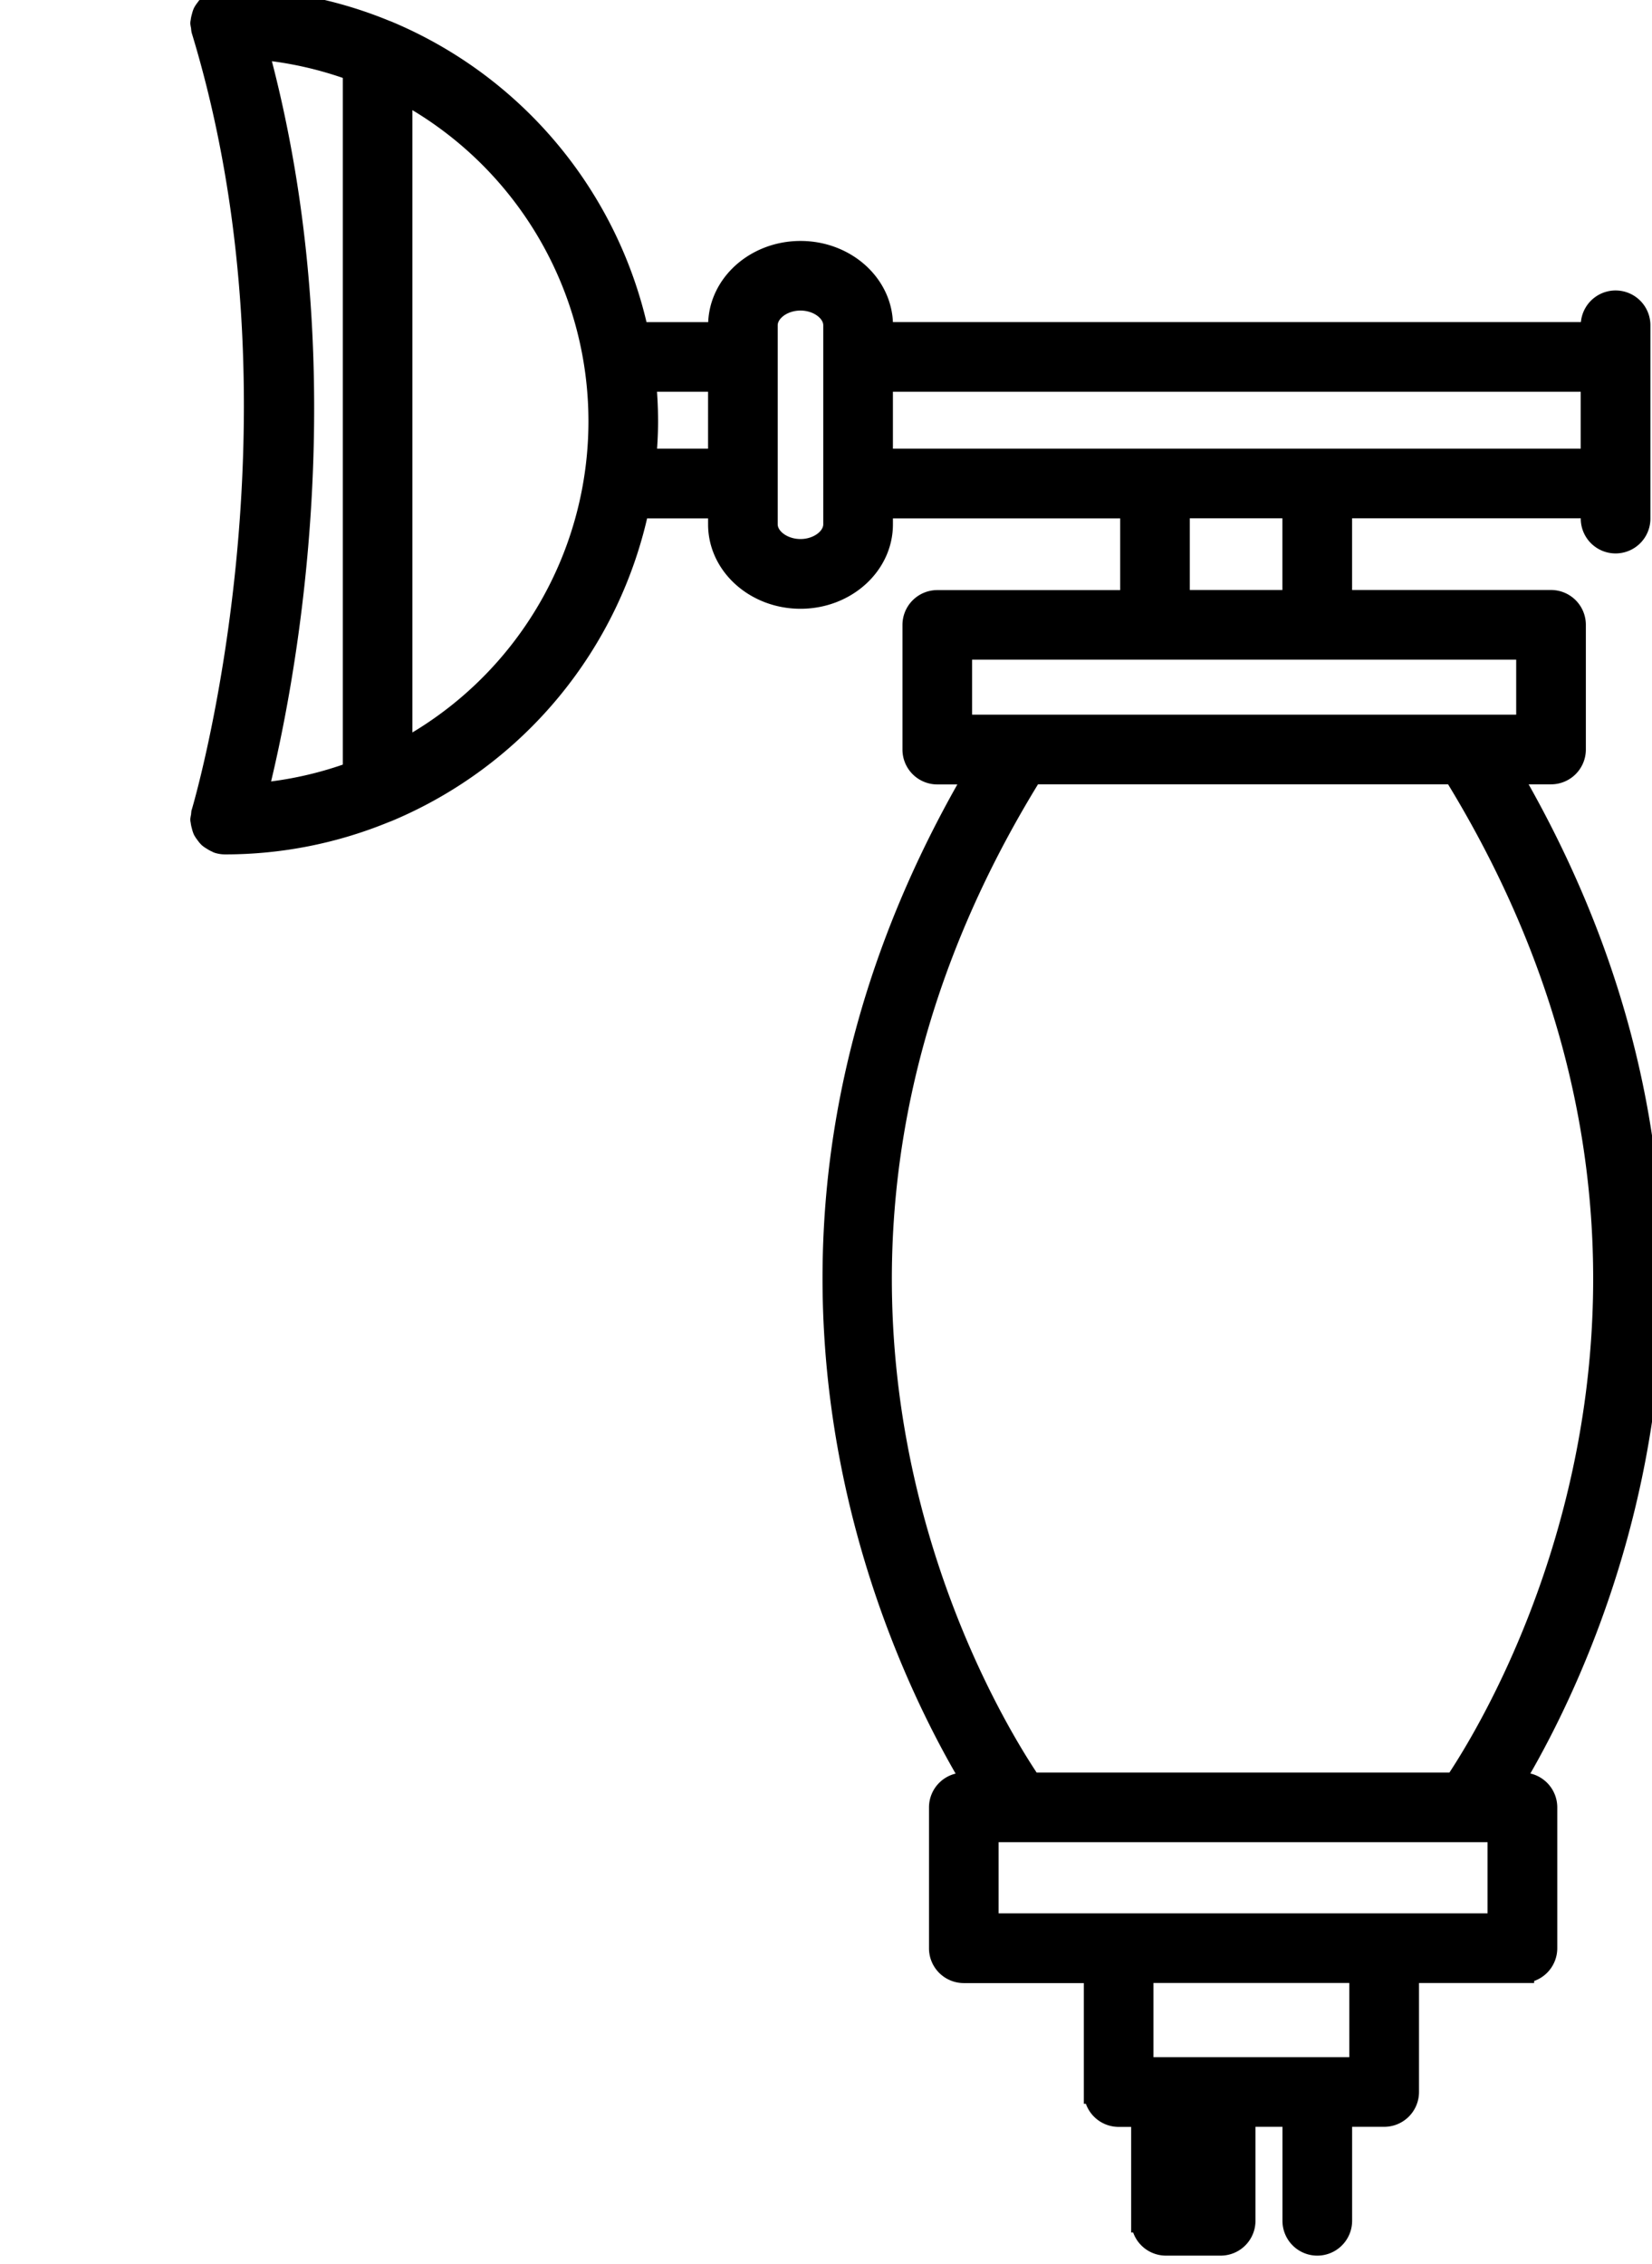 <svg xmlns="http://www.w3.org/2000/svg" xmlns:xlink="http://www.w3.org/1999/xlink" width="424" height="581" viewBox="0 0 424 581">
  <defs>
    <clipPath id="clip-path">
      <rect id="Rectangle_8026" data-name="Rectangle 8026" width="424" height="581" transform="translate(5567 630)" fill="#fff" stroke="#707070" stroke-width="1"/>
    </clipPath>
  </defs>
  <g id="Mask_Group_23" data-name="Mask Group 23" transform="translate(-5567 -630)" clip-path="url(#clip-path)">
    <g id="noun-respiratory-system-5089865" transform="translate(5508.688 630)">
      <path id="Path_56059" data-name="Path 56059" d="M513.318,466.339h-3.056c19.06-31.5,70.969-137.351-.518-259.626H520.67a5.936,5.936,0,0,0,5.939-5.939v-32a5.939,5.939,0,0,0-5.939-5.939H466.611v-24.4H531.3v3.077a5.939,5.939,0,0,0,11.878,0V91.9a5.939,5.939,0,0,0-11.878,0v2.178l-182.527,0V91.906c0-10.283-9.3-18.653-20.72-18.653s-20.72,8.366-20.72,18.653v2.178H286.122a108.508,108.508,0,0,0-64.168-77.333,2.974,2.974,0,0,0-.381-.137,107.41,107.41,0,0,0-40.582-8.171h-.046c-.195,0-.385-.029-.58-.029a4.856,4.856,0,0,0-.845.174,5.316,5.316,0,0,0-.886.091c-.1.029-.174.112-.273.149a5.655,5.655,0,0,0-1.081.58,5.84,5.84,0,0,0-.895.6,5.87,5.87,0,0,0-.7.866,5.533,5.533,0,0,0-.634.944,5.642,5.642,0,0,0-.311,1.015,5.778,5.778,0,0,0-.248,1.218c0,.108-.058.195-.058.3a6.222,6.222,0,0,0,.174.861,5.622,5.622,0,0,0,.083.874c30.208,99.189.3,199.936,0,200.943a5.055,5.055,0,0,0-.083.861,6.158,6.158,0,0,0-.174.866c0,.112.054.2.058.311a5.944,5.944,0,0,0,.244,1.2,5.819,5.819,0,0,0,.319,1.04,5.878,5.878,0,0,0,.625.928,5.71,5.71,0,0,0,.716.878,5.528,5.528,0,0,0,.878.592,5.72,5.72,0,0,0,1.1.592c.1.037.166.112.269.141a5.931,5.931,0,0,0,1.723.257h0a107.464,107.464,0,0,0,41.1-8.163,5.325,5.325,0,0,0,.547-.2,108.537,108.537,0,0,0,64.247-77.872h21.063v4.547c0,10.283,9.3,18.649,20.72,18.649s20.72-8.366,20.72-18.649v-4.547h64.33v24.4H363.151a5.941,5.941,0,0,0-5.939,5.939v32a5.941,5.941,0,0,0,5.939,5.939h10.341c-71.843,122.275-19.677,228.117-.522,259.626l-3.011-.008a5.933,5.933,0,0,0-5.939,5.939v36.134a5.934,5.934,0,0,0,5.939,5.939h33.807v30.97a5.933,5.933,0,0,0,5.939,5.939h6.2l0,27.1a5.934,5.934,0,0,0,5.939,5.939h14.031a5.934,5.934,0,0,0,5.939-5.939V551.256H454.74l0,27.123a5.939,5.939,0,1,0,11.878,0V551.256h11.228a5.933,5.933,0,0,0,5.939-5.939v-30.97h29.549a5.933,5.933,0,0,0,5.939-5.939l0-36.126a5.936,5.936,0,0,0-5.939-5.939ZM213.562,206.766a95.056,95.056,0,0,1-25.33,5.628c6.473-25.519,23.321-107.125.112-191.719A95.505,95.505,0,0,1,213.566,26.3v180.46Zm11.873-5.235V31.546a96.163,96.163,0,0,1,0,169.987Zm81.881-74.969H287.98c.3-3.309.505-6.643.505-10.026,0-3.574-.195-7.094-.534-10.582h19.366Zm29.566,16.421c0,3.669-4.054,6.775-8.846,6.775s-8.846-3.1-8.846-6.775V91.9c0-3.673,4.054-6.78,8.846-6.78s8.846,3.106,8.846,6.78Zm11.878-16.421V105.95H531.288v20.612Zm105.964,11.873v24.4H424.959v-24.4Zm-85.637,56.4v-20.12H514.729v20.12Zm18.239,11.873h108.6c80.448,130.513,11.9,242.4.273,259.626H387.048c-11.684-17.154-80.755-128.87.277-259.626Zm42.6,365.723h-2.154V551.247h2.154Zm41.966-33.058H415.629V514.341h56.262Zm35.489-36.905H375.891V478.206H507.38l0,24.261Z" transform="translate(-64.274 -8.414)" stroke="#000" stroke-width="6"/>
      <g id="Group_1487" data-name="Group 1487" transform="translate(0.911 651.827)">
        <path id="Path_56060" data-name="Path 56060" d="M19.812.059A14.105,14.105,0,0,1,16.6,1.251a14.448,14.448,0,0,1-3.479.414A11.883,11.883,0,0,1,4.555-1.349a10.813,10.813,0,0,1-3.164-8.2,10.788,10.788,0,0,1,3.164-8.2,11.857,11.857,0,0,1,8.565-3.032,14.447,14.447,0,0,1,3.479.414,14.1,14.1,0,0,1,3.214,1.193V-14.7a12.732,12.732,0,0,0-3.065-1.541,10.106,10.106,0,0,0-3.181-.5,5.948,5.948,0,0,0-4.688,1.922A7.613,7.613,0,0,0,7.172-9.55,7.642,7.642,0,0,0,8.879-4.282a5.964,5.964,0,0,0,4.688,1.905,10.342,10.342,0,0,0,3.181-.48,12.377,12.377,0,0,0,3.065-1.557Z" transform="translate(-1.391 20.781)"/>
      </g>
      <g id="Group_1488" data-name="Group 1488" transform="translate(23.726 657.228)">
        <path id="Path_56061" data-name="Path 56061" d="M14.419-10.867a7.172,7.172,0,0,0-1.375-.464A5.668,5.668,0,0,0,11.7-11.5,3.781,3.781,0,0,0,8.621-10.2,5.516,5.516,0,0,0,7.544-6.543V.944H2.359V-15.29H7.544v2.667A6.591,6.591,0,0,1,9.83-14.942a6.18,6.18,0,0,1,3.114-.745,5.52,5.52,0,0,1,.563.033c.207.012.505.041.895.083Z" transform="translate(-2.359 15.687)"/>
      </g>
      <g id="Group_1489" data-name="Group 1489" transform="translate(37.14 657.228)">
        <path id="Path_56062" data-name="Path 56062" d="M18.631-7.222v1.491H6.488A3.861,3.861,0,0,0,7.813-3a4.9,4.9,0,0,0,3.164.911,12.214,12.214,0,0,0,3.346-.48,17.713,17.713,0,0,0,3.529-1.474V-.049A21.871,21.871,0,0,1,14.175.994a19.09,19.09,0,0,1-3.678.364A9.8,9.8,0,0,1,3.639-.878,8.1,8.1,0,0,1,1.2-7.156a8.177,8.177,0,0,1,2.4-6.245A9.166,9.166,0,0,1,10.2-15.688a8.259,8.259,0,0,1,6.129,2.319,8.324,8.324,0,0,1,2.3,6.146ZM13.3-8.945a3.285,3.285,0,0,0-.861-2.369,2.97,2.97,0,0,0-2.253-.911,3.536,3.536,0,0,0-2.452.845A3.885,3.885,0,0,0,6.554-8.945Z" transform="translate(-1.203 15.688)"/>
      </g>
      <g id="Group_1490" data-name="Group 1490" transform="translate(57.273 657.228)">
        <path id="Path_56063" data-name="Path 56063" d="M9.7-6.361a4.47,4.47,0,0,0-2.452.547,1.828,1.828,0,0,0-.812,1.623A1.926,1.926,0,0,0,7.1-2.634a2.773,2.773,0,0,0,1.822.547,3.272,3.272,0,0,0,2.468-1.044A3.672,3.672,0,0,0,12.4-5.765v-.6ZM17.62-8.316V.945H12.4v-2.4A6.7,6.7,0,0,1,10.049.7a7.024,7.024,0,0,1-3.181.663A5.769,5.769,0,0,1,2.777-.1,4.991,4.991,0,0,1,1.2-3.926,4.688,4.688,0,0,1,3.158-8.1Q5.127-9.442,9.337-9.442H12.4v-.414a1.919,1.919,0,0,0-.977-1.789,6.157,6.157,0,0,0-3.032-.58,13.949,13.949,0,0,0-3.114.331,10.745,10.745,0,0,0-2.651.994v-3.959a31.569,31.569,0,0,1,3.33-.613,27.227,27.227,0,0,1,3.379-.215q4.386,0,6.328,1.739T17.62-8.316Z" transform="translate(-1.203 15.688)"/>
      </g>
      <g id="Group_1491" data-name="Group 1491" transform="translate(76.426 653.02)">
        <path id="Path_56064" data-name="Path 56064" d="M8.144-19.656v4.605H13.5v3.711H8.144v6.891a2,2,0,0,0,.447,1.524,2.791,2.791,0,0,0,1.773.4h2.667V1.184H8.592q-3.081,0-4.373-1.276Q2.939-1.384,2.943-4.448V-11.34H.375v-3.711H2.943v-4.605Z" transform="translate(-0.375 19.656)"/>
      </g>
      <g id="Group_1492" data-name="Group 1492" transform="translate(91.498 657.228)">
        <path id="Path_56065" data-name="Path 56065" d="M18.631-7.222v1.491H6.488A3.861,3.861,0,0,0,7.813-3a4.9,4.9,0,0,0,3.164.911,12.214,12.214,0,0,0,3.346-.48,17.713,17.713,0,0,0,3.529-1.474V-.049A21.871,21.871,0,0,1,14.175.994a19.09,19.09,0,0,1-3.678.364A9.8,9.8,0,0,1,3.639-.878,8.1,8.1,0,0,1,1.2-7.156a8.177,8.177,0,0,1,2.4-6.245A9.166,9.166,0,0,1,10.2-15.688a8.259,8.259,0,0,1,6.129,2.319,8.324,8.324,0,0,1,2.3,6.146ZM13.3-8.945a3.285,3.285,0,0,0-.861-2.369,2.97,2.97,0,0,0-2.253-.911,3.536,3.536,0,0,0-2.452.845A3.885,3.885,0,0,0,6.554-8.945Z" transform="translate(-1.203 15.688)"/>
      </g>
      <g id="Group_1493" data-name="Group 1493" transform="translate(111.696 651.297)">
        <path id="Path_56066" data-name="Path 56066" d="M13.459-12.584v-8.7h5.218V1.281H13.459V-1.071a6.832,6.832,0,0,1-2.352,2.1,6.526,6.526,0,0,1-3,.663A6.037,6.037,0,0,1,3.188-.69,9.445,9.445,0,0,1,1.266-6.819a9.476,9.476,0,0,1,1.922-6.146,6.037,6.037,0,0,1,4.92-2.385,6.332,6.332,0,0,1,2.982.679,7.184,7.184,0,0,1,2.369,2.087ZM10.046-2.065A2.943,2.943,0,0,0,12.58-3.274a6.045,6.045,0,0,0,.878-3.545,5.979,5.979,0,0,0-.878-3.529,2.936,2.936,0,0,0-2.535-1.226,2.926,2.926,0,0,0-2.535,1.226,5.948,5.948,0,0,0-.878,3.529,6.014,6.014,0,0,0,.878,3.545A2.933,2.933,0,0,0,10.046-2.065Z" transform="translate(-1.266 21.281)"/>
      </g>
      <g id="Group_1494" data-name="Group 1494" transform="translate(144.442 651.297)">
        <path id="Path_56067" data-name="Path 56067" d="M10.99-2.065a2.958,2.958,0,0,0,2.551-1.209,6.045,6.045,0,0,0,.878-3.545,5.979,5.979,0,0,0-.878-3.529,2.951,2.951,0,0,0-2.551-1.226,2.986,2.986,0,0,0-2.568,1.226,6,6,0,0,0-.878,3.529,5.983,5.983,0,0,0,.878,3.529A2.976,2.976,0,0,0,10.99-2.065ZM7.545-12.584a7.351,7.351,0,0,1,2.369-2.087,6.424,6.424,0,0,1,3-.679,6.062,6.062,0,0,1,4.937,2.385A9.5,9.5,0,0,1,19.77-6.819,9.468,9.468,0,0,1,17.848-.69,6.062,6.062,0,0,1,12.912,1.7a6.575,6.575,0,0,1-3-.663,7.173,7.173,0,0,1-2.369-2.1V1.281H2.359V-21.281H7.545Z" transform="translate(-2.359 21.281)"/>
      </g>
      <g id="Group_1495" data-name="Group 1495" transform="translate(163.555 657.626)">
        <path id="Path_56068" data-name="Path 56068" d="M.344-15.312H5.529L9.9-4.3l3.711-11.017H18.8L11.973,2.464a8.672,8.672,0,0,1-2.4,3.777A5.636,5.636,0,0,1,5.96,7.334H2.945V3.921H4.568A3.353,3.353,0,0,0,6.49,3.491,2.709,2.709,0,0,0,7.434,2l.149-.447Z" transform="translate(-0.344 15.312)"/>
      </g>
      <g id="Group_1496" data-name="Group 1496" transform="translate(195.61 652.225)">
        <path id="Path_56069" data-name="Path 56069" d="M2.578-20.406H8.144v8.233h8.233v-8.233H21.96V1.229H16.377V-7.949H8.144V1.229H2.578Z" transform="translate(-2.578 20.406)"/>
      </g>
      <g id="Group_1497" data-name="Group 1497" transform="translate(218.993 657.227)">
        <path id="Path_56070" data-name="Path 56070" d="M10.149-11.977a3.059,3.059,0,0,0-2.634,1.242A5.976,5.976,0,0,0,6.6-7.157a5.976,5.976,0,0,0,.911,3.578,3.067,3.067,0,0,0,2.634,1.226,3,3,0,0,0,2.584-1.226,6.005,6.005,0,0,0,.911-3.578,6.005,6.005,0,0,0-.911-3.578A2.988,2.988,0,0,0,10.149-11.977Zm0-3.711a9.046,9.046,0,0,1,6.544,2.27,8.274,8.274,0,0,1,2.352,6.262A8.3,8.3,0,0,1,16.692-.895a9.074,9.074,0,0,1-6.544,2.253A9.145,9.145,0,0,1,3.572-.895,8.247,8.247,0,0,1,1.2-7.157a8.222,8.222,0,0,1,2.369-6.262A9.116,9.116,0,0,1,10.149-15.688Z" transform="translate(-1.203 15.688)"/>
      </g>
      <g id="Group_1498" data-name="Group 1498" transform="translate(240.433 657.625)">
        <path id="Path_56071" data-name="Path 56071" d="M2.187-5.406v-9.906H7.406v1.623c0,.886-.008,1.988-.017,3.313s-.017,2.212-.017,2.651a27.9,27.9,0,0,0,.1,2.833A3.265,3.265,0,0,0,7.82-3.65a2.283,2.283,0,0,0,.845.8,2.5,2.5,0,0,0,1.176.265,3.014,3.014,0,0,0,2.551-1.242,5.687,5.687,0,0,0,.928-3.462v-8.018H18.5V.921H13.32V-1.431a8.158,8.158,0,0,1-2.485,2.1,6.364,6.364,0,0,1-2.9.663A5.3,5.3,0,0,1,3.662-.387a7.5,7.5,0,0,1-1.474-5.02Z" transform="translate(-2.187 15.313)"/>
      </g>
      <g id="Group_1499" data-name="Group 1499" transform="translate(260.591 651.297)">
        <path id="Path_56072" data-name="Path 56072" d="M13.459-12.584v-8.7h5.218V1.281H13.459V-1.071a6.832,6.832,0,0,1-2.352,2.1,6.526,6.526,0,0,1-3,.663A6.037,6.037,0,0,1,3.188-.69,9.445,9.445,0,0,1,1.266-6.819a9.476,9.476,0,0,1,1.922-6.146,6.037,6.037,0,0,1,4.92-2.385,6.332,6.332,0,0,1,2.982.679,7.184,7.184,0,0,1,2.369,2.087ZM10.046-2.065A2.943,2.943,0,0,0,12.58-3.274a6.045,6.045,0,0,0,.878-3.545,5.979,5.979,0,0,0-.878-3.529,2.936,2.936,0,0,0-2.535-1.226,2.926,2.926,0,0,0-2.535,1.226,5.948,5.948,0,0,0-.878,3.529,6.014,6.014,0,0,0,.878,3.545A2.933,2.933,0,0,0,10.046-2.065Z" transform="translate(-1.266 21.281)"/>
      </g>
      <g id="Group_1500" data-name="Group 1500" transform="translate(281.774 657.228)">
        <path id="Path_56073" data-name="Path 56073" d="M9.7-6.361a4.47,4.47,0,0,0-2.452.547,1.828,1.828,0,0,0-.812,1.623A1.926,1.926,0,0,0,7.1-2.634a2.773,2.773,0,0,0,1.822.547,3.272,3.272,0,0,0,2.468-1.044A3.672,3.672,0,0,0,12.4-5.765v-.6ZM17.62-8.316V.945H12.4v-2.4A6.7,6.7,0,0,1,10.049.7a7.024,7.024,0,0,1-3.181.663A5.769,5.769,0,0,1,2.777-.1,4.991,4.991,0,0,1,1.2-3.926,4.688,4.688,0,0,1,3.158-8.1Q5.127-9.442,9.337-9.442H12.4v-.414a1.919,1.919,0,0,0-.977-1.789,6.157,6.157,0,0,0-3.032-.58,13.949,13.949,0,0,0-3.114.331,10.745,10.745,0,0,0-2.651.994v-3.959a31.569,31.569,0,0,1,3.33-.613,27.227,27.227,0,0,1,3.379-.215q4.386,0,6.328,1.739T17.62-8.316Z" transform="translate(-1.203 15.688)"/>
      </g>
      <g id="Group_1501" data-name="Group 1501" transform="translate(313.601 652.225)">
        <path id="Path_56074" data-name="Path 56074" d="M2.578-20.406h7.09L14.6-8.826l4.953-11.58h7.09V1.229H21.364V-14.609L16.377-2.929H12.849L7.863-14.609V1.229H2.578Z" transform="translate(-2.578 20.406)"/>
      </g>
      <g id="Group_1502" data-name="Group 1502" transform="translate(342.907 651.297)">
        <path id="Path_56075" data-name="Path 56075" d="M10.99-2.065a2.958,2.958,0,0,0,2.551-1.209,6.045,6.045,0,0,0,.878-3.545,5.979,5.979,0,0,0-.878-3.529,2.951,2.951,0,0,0-2.551-1.226,2.986,2.986,0,0,0-2.568,1.226,6,6,0,0,0-.878,3.529,5.983,5.983,0,0,0,.878,3.529A2.976,2.976,0,0,0,10.99-2.065ZM7.545-12.584a7.351,7.351,0,0,1,2.369-2.087,6.424,6.424,0,0,1,3-.679,6.062,6.062,0,0,1,4.937,2.385A9.5,9.5,0,0,1,19.77-6.819,9.468,9.468,0,0,1,17.848-.69,6.062,6.062,0,0,1,12.912,1.7a6.575,6.575,0,0,1-3-.663,7.173,7.173,0,0,1-2.369-2.1V1.281H2.359V-21.281H7.545Z" transform="translate(-2.359 21.281)"/>
      </g>
      <g id="Group_1503" data-name="Group 1503" transform="translate(362.934 657.228)">
        <path id="Path_56076" data-name="Path 56076" d="M9.7-6.361a4.47,4.47,0,0,0-2.452.547,1.828,1.828,0,0,0-.812,1.623A1.926,1.926,0,0,0,7.1-2.634a2.773,2.773,0,0,0,1.822.547,3.272,3.272,0,0,0,2.468-1.044A3.672,3.672,0,0,0,12.4-5.765v-.6ZM17.62-8.316V.945H12.4v-2.4A6.7,6.7,0,0,1,10.049.7a7.024,7.024,0,0,1-3.181.663A5.769,5.769,0,0,1,2.777-.1,4.991,4.991,0,0,1,1.2-3.926,4.688,4.688,0,0,1,3.158-8.1Q5.127-9.442,9.337-9.442H12.4v-.414a1.919,1.919,0,0,0-.977-1.789,6.157,6.157,0,0,0-3.032-.58,13.949,13.949,0,0,0-3.114.331,10.745,10.745,0,0,0-2.651.994v-3.959a31.569,31.569,0,0,1,3.33-.613,27.227,27.227,0,0,1,3.379-.215q4.386,0,6.328,1.739T17.62-8.316Z" transform="translate(-1.203 15.688)"/>
      </g>
      <g id="Group_1504" data-name="Group 1504" transform="translate(384.188 657.228)">
        <path id="Path_56077" data-name="Path 56077" d="M14.419-10.867a7.172,7.172,0,0,0-1.375-.464A5.668,5.668,0,0,0,11.7-11.5,3.781,3.781,0,0,0,8.621-10.2,5.516,5.516,0,0,0,7.544-6.543V.944H2.359V-15.29H7.544v2.667A6.591,6.591,0,0,1,9.83-14.942a6.18,6.18,0,0,1,3.114-.745,5.52,5.52,0,0,1,.563.033c.207.012.505.041.895.083Z" transform="translate(-2.359 15.687)"/>
      </g>
      <g id="Group_1505" data-name="Group 1505" transform="translate(398.833 651.297)">
        <path id="Path_56078" data-name="Path 56078" d="M2.359-21.281H7.545V-8.989l5.964-5.964h6.03L11.62-7.5l8.548,8.78h-6.3L7.544-5.493V1.282H2.359Z" transform="translate(-2.359 21.281)"/>
      </g>
      <g id="Group_1506" data-name="Group 1506" transform="translate(418.571 651.298)">
        <path id="Path_56079" data-name="Path 56079" d="M2.359-14.953H7.545V1.282H2.359Zm0-6.328H7.545v4.241H2.359Z" transform="translate(-2.359 21.281)"/>
      </g>
      <g id="Group_1507" data-name="Group 1507" transform="translate(0 680.983)">
        <path id="Path_56080" data-name="Path 56080" d="M13.138-21.281v3.413H10.272a2.325,2.325,0,0,0-1.541.4A1.829,1.829,0,0,0,8.3-16.079v1.126h4.44v3.711H8.3V1.281H3.116V-11.242H.531v-3.711H3.116v-1.126A4.914,4.914,0,0,1,4.59-20.005a6.9,6.9,0,0,1,4.589-1.276Z" transform="translate(-0.531 21.281)"/>
      </g>
      <g id="Group_1508" data-name="Group 1508" transform="translate(14.855 686.914)">
        <path id="Path_56081" data-name="Path 56081" d="M14.419-10.867a7.172,7.172,0,0,0-1.375-.464A5.668,5.668,0,0,0,11.7-11.5,3.781,3.781,0,0,0,8.621-10.2,5.516,5.516,0,0,0,7.544-6.543V.944H2.359V-15.29H7.544v2.667A6.591,6.591,0,0,1,9.83-14.942a6.18,6.18,0,0,1,3.114-.745,5.52,5.52,0,0,1,.563.033c.207.012.505.041.895.083Z" transform="translate(-2.359 15.687)"/>
      </g>
      <g id="Group_1509" data-name="Group 1509" transform="translate(28.27 686.913)">
        <path id="Path_56082" data-name="Path 56082" d="M10.149-11.977a3.059,3.059,0,0,0-2.634,1.242A5.976,5.976,0,0,0,6.6-7.157a5.976,5.976,0,0,0,.911,3.578,3.067,3.067,0,0,0,2.634,1.226,3,3,0,0,0,2.584-1.226,6.005,6.005,0,0,0,.911-3.578,6.005,6.005,0,0,0-.911-3.578A2.988,2.988,0,0,0,10.149-11.977Zm0-3.711a9.046,9.046,0,0,1,6.544,2.27,8.274,8.274,0,0,1,2.352,6.262A8.3,8.3,0,0,1,16.692-.895a9.074,9.074,0,0,1-6.544,2.253A9.145,9.145,0,0,1,3.572-.895,8.247,8.247,0,0,1,1.2-7.157a8.222,8.222,0,0,1,2.369-6.262A9.116,9.116,0,0,1,10.149-15.688Z" transform="translate(-1.203 15.688)"/>
      </g>
      <g id="Group_1510" data-name="Group 1510" transform="translate(49.855 686.913)">
        <path id="Path_56083" data-name="Path 56083" d="M17.4-12.59a7.033,7.033,0,0,1,2.336-2.3,5.782,5.782,0,0,1,2.982-.8,5.246,5.246,0,0,1,4.257,1.739,7.505,7.505,0,0,1,1.474,5V.944H23.234V-7.9c.008-.141.017-.34.017-.6a4.615,4.615,0,0,0-.514-2.485,1.784,1.784,0,0,0-1.623-.779,2.585,2.585,0,0,0-2.286,1.226A6.363,6.363,0,0,0,18-7.024V.944H12.781V-7.521a8.066,8.066,0,0,0-.464-3.462,1.771,1.771,0,0,0-1.657-.779,2.6,2.6,0,0,0-2.3,1.226,6.259,6.259,0,0,0-.812,3.5V.944H2.328V-15.29H7.546v2.369a6.745,6.745,0,0,1,2.187-2.071,5.5,5.5,0,0,1,2.733-.7,5.51,5.51,0,0,1,2.982.812A5.112,5.112,0,0,1,17.4-12.59Z" transform="translate(-2.328 15.688)"/>
      </g>
      <g id="Group_1511" data-name="Group 1511" transform="translate(89.054 682.706)">
        <path id="Path_56084" data-name="Path 56084" d="M8.144-19.656v4.605H13.5v3.711H8.144v6.891a2,2,0,0,0,.447,1.524,2.791,2.791,0,0,0,1.773.4h2.667V1.184H8.592q-3.081,0-4.373-1.276Q2.939-1.384,2.943-4.448V-11.34H.375v-3.711H2.943v-4.605Z" transform="translate(-0.375 19.656)"/>
      </g>
      <g id="Group_1512" data-name="Group 1512" transform="translate(105.346 680.983)">
        <path id="Path_56085" data-name="Path 56085" d="M18.677-8.608v9.89H13.459V-6.256a28.2,28.2,0,0,0-.1-2.932,3.117,3.117,0,0,0-.331-1.176,2.114,2.114,0,0,0-.828-.779,2.433,2.433,0,0,0-1.176-.282,3,3,0,0,0-2.551,1.259A5.667,5.667,0,0,0,7.545-6.7V1.281H2.359V-21.281H7.545v8.7a8.287,8.287,0,0,1,2.485-2.087,6.311,6.311,0,0,1,2.916-.679,5.264,5.264,0,0,1,4.274,1.739,7.572,7.572,0,0,1,1.458,5Z" transform="translate(-2.359 21.281)"/>
      </g>
      <g id="Group_1513" data-name="Group 1513" transform="translate(125.255 686.914)">
        <path id="Path_56086" data-name="Path 56086" d="M18.631-7.222v1.491H6.488A3.861,3.861,0,0,0,7.813-3a4.9,4.9,0,0,0,3.164.911,12.214,12.214,0,0,0,3.346-.48,17.713,17.713,0,0,0,3.529-1.474V-.049A21.871,21.871,0,0,1,14.175.994a19.09,19.09,0,0,1-3.678.364A9.8,9.8,0,0,1,3.639-.878,8.1,8.1,0,0,1,1.2-7.156a8.177,8.177,0,0,1,2.4-6.245A9.166,9.166,0,0,1,10.2-15.688a8.259,8.259,0,0,1,6.129,2.319,8.324,8.324,0,0,1,2.3,6.146ZM13.3-8.945a3.285,3.285,0,0,0-.861-2.369,2.97,2.97,0,0,0-2.253-.911,3.536,3.536,0,0,0-2.452.845A3.885,3.885,0,0,0,6.554-8.945Z" transform="translate(-1.203 15.688)"/>
      </g>
      <g id="Group_1514" data-name="Group 1514" transform="translate(157.181 681.911)">
        <path id="Path_56087" data-name="Path 56087" d="M2.578-20.406H8.807L16.676-5.563V-20.406H21.96V1.229H15.731L7.863-13.614V1.229H2.578Z" transform="translate(-2.578 20.406)"/>
      </g>
      <g id="Group_1515" data-name="Group 1515" transform="translate(180.569 686.913)">
        <path id="Path_56088" data-name="Path 56088" d="M10.149-11.977a3.059,3.059,0,0,0-2.634,1.242A5.976,5.976,0,0,0,6.6-7.157a5.976,5.976,0,0,0,.911,3.578,3.067,3.067,0,0,0,2.634,1.226,3,3,0,0,0,2.584-1.226,6.005,6.005,0,0,0,.911-3.578,6.005,6.005,0,0,0-.911-3.578A2.988,2.988,0,0,0,10.149-11.977Zm0-3.711a9.046,9.046,0,0,1,6.544,2.27,8.274,8.274,0,0,1,2.352,6.262A8.3,8.3,0,0,1,16.692-.895a9.074,9.074,0,0,1-6.544,2.253A9.145,9.145,0,0,1,3.572-.895,8.247,8.247,0,0,1,1.2-7.157a8.222,8.222,0,0,1,2.369-6.262A9.116,9.116,0,0,1,10.149-15.688Z" transform="translate(-1.203 15.688)"/>
      </g>
      <g id="Group_1516" data-name="Group 1516" transform="translate(202.009 687.311)">
        <path id="Path_56089" data-name="Path 56089" d="M2.187-5.406v-9.906H7.406v1.623c0,.886-.008,1.988-.017,3.313s-.017,2.212-.017,2.651a27.9,27.9,0,0,0,.1,2.833A3.265,3.265,0,0,0,7.82-3.65a2.283,2.283,0,0,0,.845.8,2.5,2.5,0,0,0,1.176.265,3.014,3.014,0,0,0,2.551-1.242,5.687,5.687,0,0,0,.928-3.462v-8.018H18.5V.921H13.32V-1.431a8.158,8.158,0,0,1-2.485,2.1,6.364,6.364,0,0,1-2.9.663A5.3,5.3,0,0,1,3.662-.387a7.5,7.5,0,0,1-1.474-5.02Z" transform="translate(-2.187 15.313)"/>
      </g>
      <g id="Group_1517" data-name="Group 1517" transform="translate(223.326 686.914)">
        <path id="Path_56090" data-name="Path 56090" d="M18.677-8.945V.945H13.459V-6.626a27.761,27.761,0,0,0-.1-2.9,3.117,3.117,0,0,0-.331-1.176,2.114,2.114,0,0,0-.828-.779,2.433,2.433,0,0,0-1.176-.282A3,3,0,0,0,8.472-10.5,5.667,5.667,0,0,0,7.545-7.04V.945H2.359V-15.29H7.545v2.369a8.287,8.287,0,0,1,2.485-2.087,6.311,6.311,0,0,1,2.916-.679,5.264,5.264,0,0,1,4.274,1.739,7.572,7.572,0,0,1,1.458,5Z" transform="translate(-2.359 15.687)"/>
      </g>
      <g id="Group_1518" data-name="Group 1518" transform="translate(255.024 681.911)">
        <path id="Path_56091" data-name="Path 56091" d="M2.578-20.406h9.26a9.632,9.632,0,0,1,6.328,1.839,6.377,6.377,0,0,1,2.22,5.218,6.417,6.417,0,0,1-2.22,5.235,9.633,9.633,0,0,1-6.328,1.839H8.144v7.5H2.578Zm5.566,4.042v6.047h3.1a3.606,3.606,0,0,0,2.5-.8,2.836,2.836,0,0,0,.895-2.236,2.813,2.813,0,0,0-.895-2.236,3.663,3.663,0,0,0-2.5-.779Z" transform="translate(-2.578 20.406)"/>
      </g>
      <g id="Group_1519" data-name="Group 1519" transform="translate(276.551 686.914)">
        <path id="Path_56092" data-name="Path 56092" d="M14.419-10.867a7.172,7.172,0,0,0-1.375-.464A5.668,5.668,0,0,0,11.7-11.5,3.781,3.781,0,0,0,8.621-10.2,5.516,5.516,0,0,0,7.544-6.543V.944H2.359V-15.29H7.544v2.667A6.591,6.591,0,0,1,9.83-14.942a6.18,6.18,0,0,1,3.114-.745,5.52,5.52,0,0,1,.563.033c.207.012.505.041.895.083Z" transform="translate(-2.359 15.687)"/>
      </g>
      <g id="Group_1520" data-name="Group 1520" transform="translate(289.961 686.913)">
        <path id="Path_56093" data-name="Path 56093" d="M10.149-11.977a3.059,3.059,0,0,0-2.634,1.242A5.976,5.976,0,0,0,6.6-7.157a5.976,5.976,0,0,0,.911,3.578,3.067,3.067,0,0,0,2.634,1.226,3,3,0,0,0,2.584-1.226,6.005,6.005,0,0,0,.911-3.578,6.005,6.005,0,0,0-.911-3.578A2.988,2.988,0,0,0,10.149-11.977Zm0-3.711a9.046,9.046,0,0,1,6.544,2.27,8.274,8.274,0,0,1,2.352,6.262A8.3,8.3,0,0,1,16.692-.895a9.074,9.074,0,0,1-6.544,2.253A9.145,9.145,0,0,1,3.572-.895,8.247,8.247,0,0,1,1.2-7.157a8.222,8.222,0,0,1,2.369-6.262A9.116,9.116,0,0,1,10.149-15.688Z" transform="translate(-1.203 15.688)"/>
      </g>
      <g id="Group_1521" data-name="Group 1521" transform="translate(308.089 680.984)">
        <path id="Path_56094" data-name="Path 56094" d="M2.558-14.953H7.743V.984A7.159,7.159,0,0,1,6.169,5.97,5.812,5.812,0,0,1,1.63,7.693H-.937V4.28h.911a2.532,2.532,0,0,0,2.021-.663A4.334,4.334,0,0,0,2.558.983Zm0-6.328H7.743v4.241H2.558Z" transform="translate(0.937 21.281)"/>
      </g>
      <g id="Group_1522" data-name="Group 1522" transform="translate(320.534 686.914)">
        <path id="Path_56095" data-name="Path 56095" d="M18.631-7.222v1.491H6.488A3.861,3.861,0,0,0,7.813-3a4.9,4.9,0,0,0,3.164.911,12.214,12.214,0,0,0,3.346-.48,17.713,17.713,0,0,0,3.529-1.474V-.049A21.871,21.871,0,0,1,14.175.994a19.09,19.09,0,0,1-3.678.364A9.8,9.8,0,0,1,3.639-.878,8.1,8.1,0,0,1,1.2-7.156a8.177,8.177,0,0,1,2.4-6.245A9.166,9.166,0,0,1,10.2-15.688a8.259,8.259,0,0,1,6.129,2.319,8.324,8.324,0,0,1,2.3,6.146ZM13.3-8.945a3.285,3.285,0,0,0-.861-2.369,2.97,2.97,0,0,0-2.253-.911,3.536,3.536,0,0,0-2.452.845A3.885,3.885,0,0,0,6.554-8.945Z" transform="translate(-1.203 15.688)"/>
      </g>
      <g id="Group_1523" data-name="Group 1523" transform="translate(340.67 686.914)">
        <path id="Path_56096" data-name="Path 56096" d="M15.533-14.776v4.224a8.07,8.07,0,0,0-2.12-1.077,7.028,7.028,0,0,0-2.2-.348,4.487,4.487,0,0,0-3.4,1.276A4.907,4.907,0,0,0,6.6-7.156,4.934,4.934,0,0,0,7.813-3.611a4.509,4.509,0,0,0,3.4,1.259,7.562,7.562,0,0,0,2.3-.348,6.8,6.8,0,0,0,2.021-1.077V.465a14.031,14.031,0,0,1-2.468.663,13.825,13.825,0,0,1-2.518.232A9.852,9.852,0,0,1,3.672-.894,8.034,8.034,0,0,1,1.2-7.156a8.065,8.065,0,0,1,2.468-6.279,9.871,9.871,0,0,1,6.875-2.253,13.825,13.825,0,0,1,2.518.232,13.86,13.86,0,0,1,2.468.679Z" transform="translate(-1.203 15.687)"/>
      </g>
      <g id="Group_1524" data-name="Group 1524" transform="translate(357.384 682.706)">
        <path id="Path_56097" data-name="Path 56097" d="M8.144-19.656v4.605H13.5v3.711H8.144v6.891a2,2,0,0,0,.447,1.524,2.791,2.791,0,0,0,1.773.4h2.667V1.184H8.592q-3.081,0-4.373-1.276Q2.939-1.384,2.943-4.448V-11.34H.375v-3.711H2.943v-4.605Z" transform="translate(-0.375 19.656)"/>
      </g>
    </g>
  </g>
</svg>
